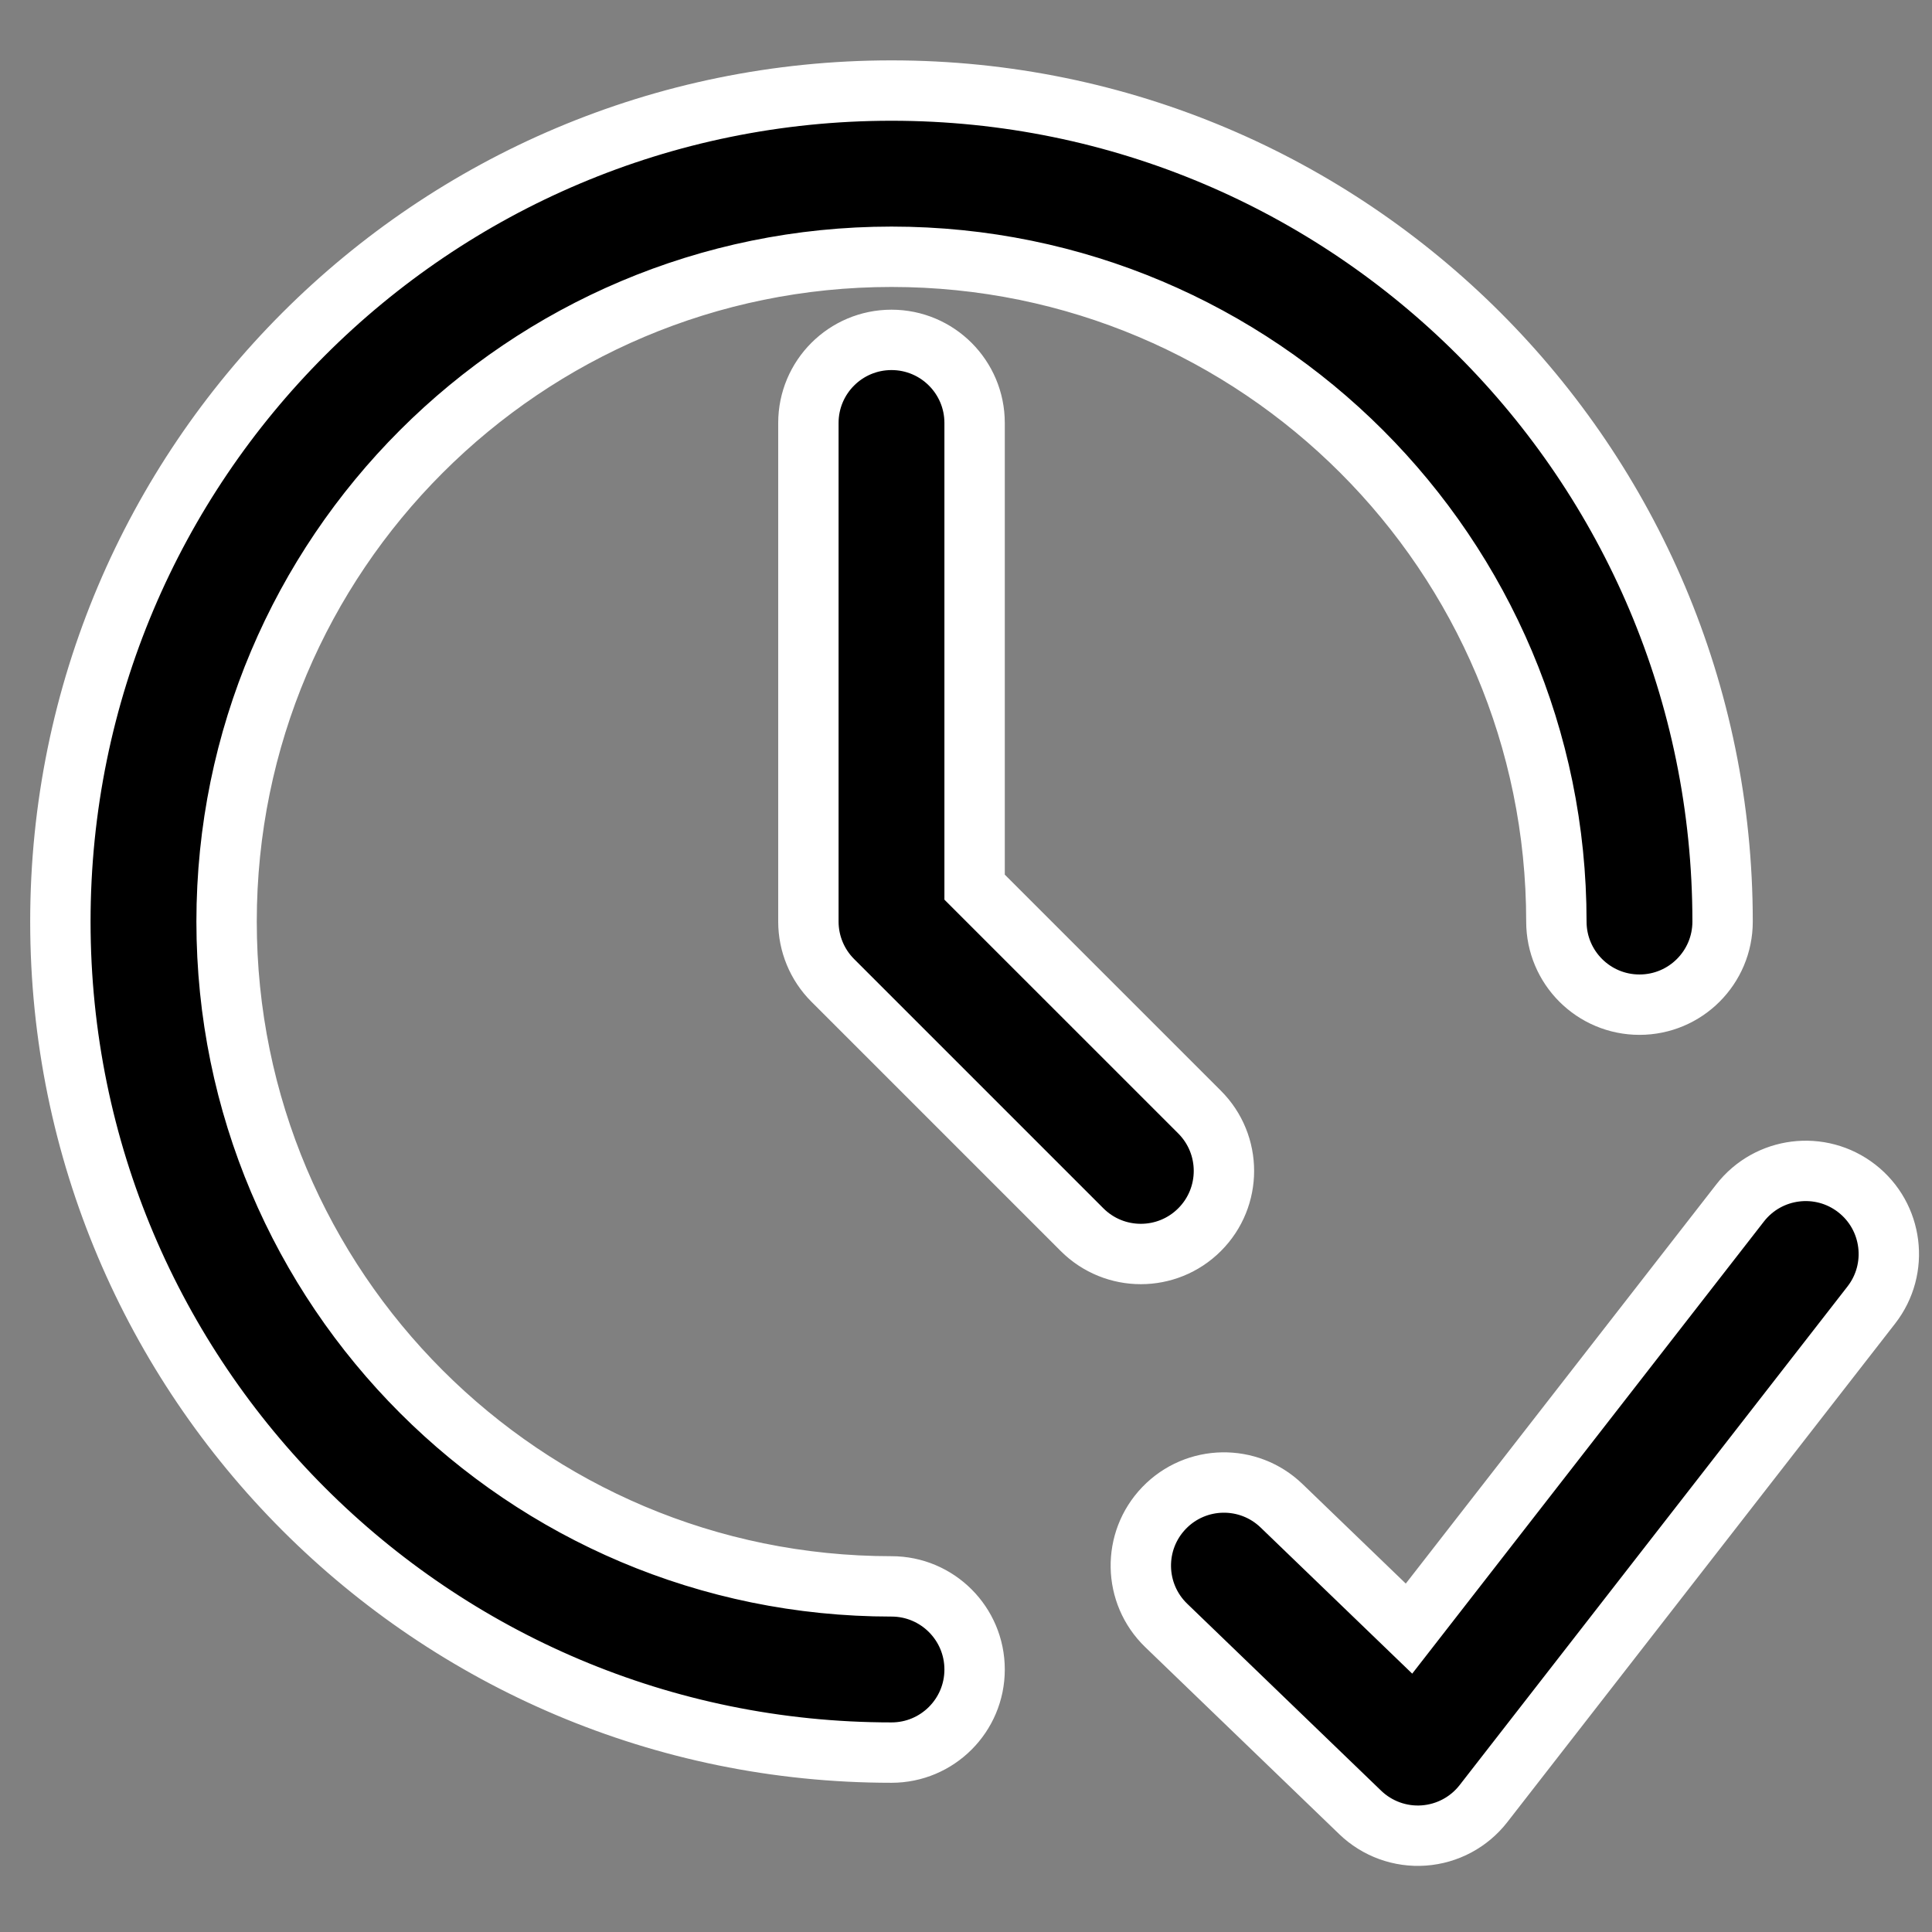 <svg width="64" height="64" viewBox="0 0 64 64" fill="none" xmlns="http://www.w3.org/2000/svg">
<rect x="0" y="0" width="64" height="64" fill="#808080" stroke="none"/>
<path fill-rule="evenodd" clip-rule="evenodd" d="M29.532 8.506C17.367 8.506 7.506 18.366 7.506 30.529C7.506 42.691 17.367 52.551 29.532 52.551C31.052 52.551 32.285 53.784 32.285 55.304C32.285 56.825 31.052 58.057 29.532 58.057C14.326 58.057 2 45.732 2 30.529C2 15.325 14.326 3 29.532 3C44.737 3 57.063 15.325 57.063 30.529C57.063 32.049 55.831 33.281 54.31 33.281C52.79 33.281 51.557 32.049 51.557 30.529C51.557 18.366 41.696 8.506 29.532 8.506ZM61.507 39.367C62.707 40.3 62.923 42.03 61.99 43.23L49.142 59.747C48.662 60.364 47.944 60.747 47.164 60.803C46.386 60.859 45.62 60.581 45.057 60.038L38.633 53.845C37.539 52.789 37.507 51.047 38.563 49.952C39.618 48.858 41.361 48.826 42.455 49.882L46.675 53.95L57.643 39.85C58.577 38.65 60.307 38.434 61.507 39.367ZM32.285 14.011C32.285 12.491 31.052 11.259 29.532 11.259C28.011 11.259 26.779 12.491 26.779 14.011V30.529C26.779 31.259 27.069 31.959 27.585 32.475L35.844 40.734C36.92 41.809 38.663 41.809 39.738 40.734C40.813 39.659 40.813 37.916 39.738 36.84L32.285 29.388V14.011Z" fill="black" stroke="white" stroke-width="2"/>
</svg>
